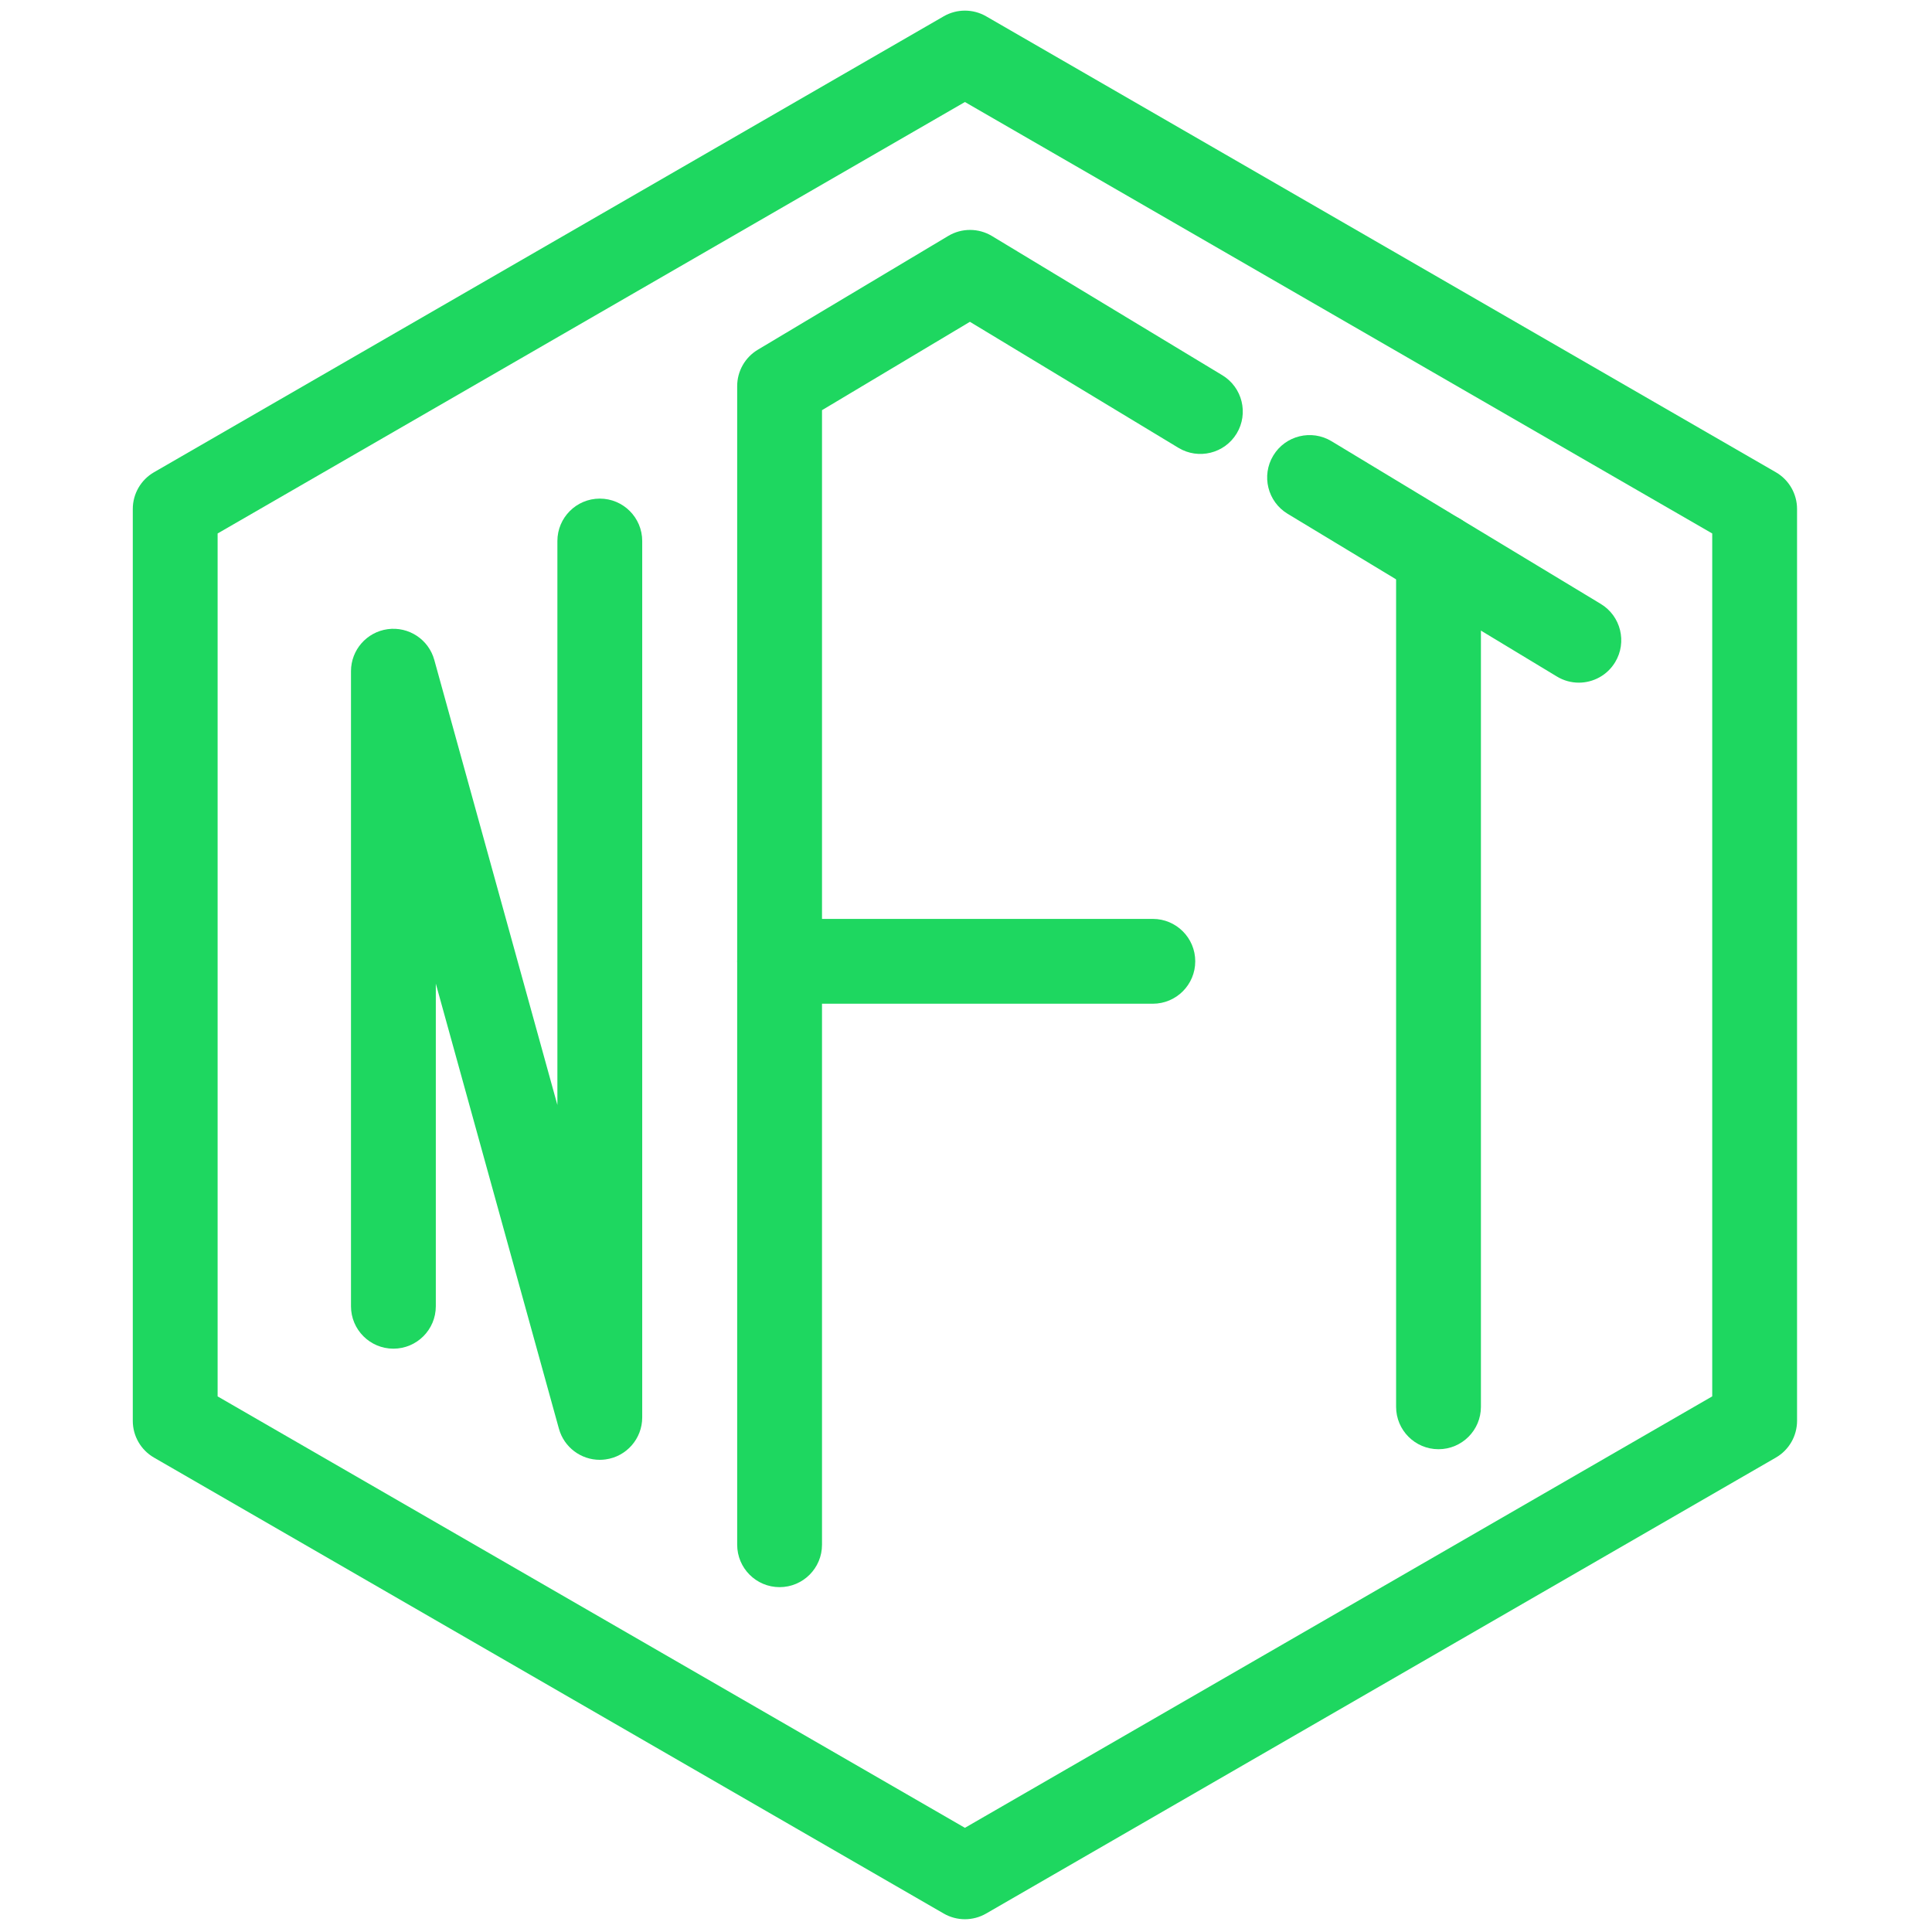 <svg xmlns="http://www.w3.org/2000/svg" xmlns:xlink="http://www.w3.org/1999/xlink" version="1.1" width="256" height="256" viewBox="0 0 256 256" xml:space="preserve">

<defs>
</defs>
<g style="stroke: none; stroke-width: 0; stroke-dasharray: none; stroke-linecap: butt; stroke-linejoin: miter; stroke-miterlimit: 10; fill: none; fill-rule: nonzero; opacity: 1;" transform="translate(1.407 1.407) scale(2.81 2.81)" >
	<path d="M 45 90 c -0.345 0 -0.69 -0.089 -1 -0.268 l -37.239 -21.5 c -0.619 -0.357 -1 -1.018 -1 -1.732 v -43 c 0 -0.714 0.381 -1.375 1 -1.732 L 44 0.268 c 0.619 -0.357 1.381 -0.357 2 0 l 37.239 21.5 c 0.619 0.357 1 1.018 1 1.732 v 43 c 0 0.715 -0.381 1.375 -1 1.732 L 46 89.732 C 45.69 89.911 45.345 90 45 90 z M 9.761 65.346 L 45 85.69 l 35.239 -20.345 V 24.655 L 45 4.31 L 9.761 24.655 V 65.346 z" style="stroke: none; stroke-width: 1; stroke-dasharray: none; stroke-linecap: butt; stroke-linejoin: miter; stroke-miterlimit: 10; fill: rgb(30,215,96); fill-rule: nonzero; opacity: 1;" transform=" matrix(1 0 0 1 0 0) " stroke-linecap="round" />
	<path d="M 27.781 68.337 c -0.887 0 -1.684 -0.591 -1.926 -1.467 L 20.05 45.882 v 15.214 c 0 1.104 -0.896 2 -2 2 s -2 -0.896 -2 -2 V 31.15 c 0 -1 0.739 -1.847 1.731 -1.982 c 0.992 -0.134 1.93 0.484 2.197 1.449 l 5.805 20.988 V 25.011 c 0 -1.104 0.896 -2 2 -2 s 2 0.896 2 2 v 41.326 c 0 1.001 -0.739 1.848 -1.731 1.981 C 27.961 68.331 27.871 68.337 27.781 68.337 z" style="stroke: none; stroke-width: 1; stroke-dasharray: none; stroke-linecap: butt; stroke-linejoin: miter; stroke-miterlimit: 10; fill: rgb(30,215,96); fill-rule: nonzero; opacity: 1;" transform=" matrix(1 0 0 1 0 0) " stroke-linecap="round" />
	<path d="M 73.948 31.69 c -0.353 0 -0.709 -0.093 -1.032 -0.289 l -12.698 -7.673 c -0.945 -0.571 -1.249 -1.801 -0.678 -2.746 c 0.571 -0.947 1.803 -1.248 2.746 -0.678 l 12.698 7.673 c 0.945 0.571 1.249 1.801 0.678 2.746 C 75.286 31.346 74.625 31.69 73.948 31.69 z" style="stroke: none; stroke-width: 1; stroke-dasharray: none; stroke-linecap: butt; stroke-linejoin: miter; stroke-miterlimit: 10; fill: rgb(30,215,96); fill-rule: nonzero; opacity: 1;" transform=" matrix(1 0 0 1 0 0) " stroke-linecap="round" />
	<path d="M 36.261 74.341 c -1.104 0 -2 -0.896 -2 -2 V 17.707 c 0 -0.704 0.37 -1.356 0.974 -1.717 l 8.98 -5.366 c 0.635 -0.379 1.427 -0.376 2.06 0.005 l 10.862 6.564 c 0.945 0.571 1.249 1.801 0.678 2.747 c -0.572 0.945 -1.802 1.247 -2.746 0.677 l -9.834 -5.943 l -6.974 4.167 v 53.5 C 38.261 73.445 37.366 74.341 36.261 74.341 z" style="stroke: none; stroke-width: 1; stroke-dasharray: none; stroke-linecap: butt; stroke-linejoin: miter; stroke-miterlimit: 10; fill: rgb(30,215,96); fill-rule: nonzero; opacity: 1;" transform=" matrix(1 0 0 1 0 0) " stroke-linecap="round" />
	<path d="M 53.861 46.83 h -17.6 c -1.104 0 -2 -0.896 -2 -2 s 0.896 -2 2 -2 h 17.6 c 1.104 0 2 0.896 2 2 S 54.966 46.83 53.861 46.83 z" style="stroke: none; stroke-width: 1; stroke-dasharray: none; stroke-linecap: butt; stroke-linejoin: miter; stroke-miterlimit: 10; fill: rgb(30,215,96); fill-rule: nonzero; opacity: 1;" transform=" matrix(1 0 0 1 0 0) " stroke-linecap="round" />
	<path d="M 67.332 67.837 c -1.104 0 -2 -0.896 -2 -2 V 25.69 c 0 -1.104 0.896 -2 2 -2 s 2 0.896 2 2 v 40.146 C 69.332 66.941 68.437 67.837 67.332 67.837 z" style="stroke: none; stroke-width: 1; stroke-dasharray: none; stroke-linecap: butt; stroke-linejoin: miter; stroke-miterlimit: 10; fill: rgb(30,215,96); fill-rule: nonzero; opacity: 1;" transform=" matrix(1 0 0 1 0 0) " stroke-linecap="round" />
</g>
</svg>